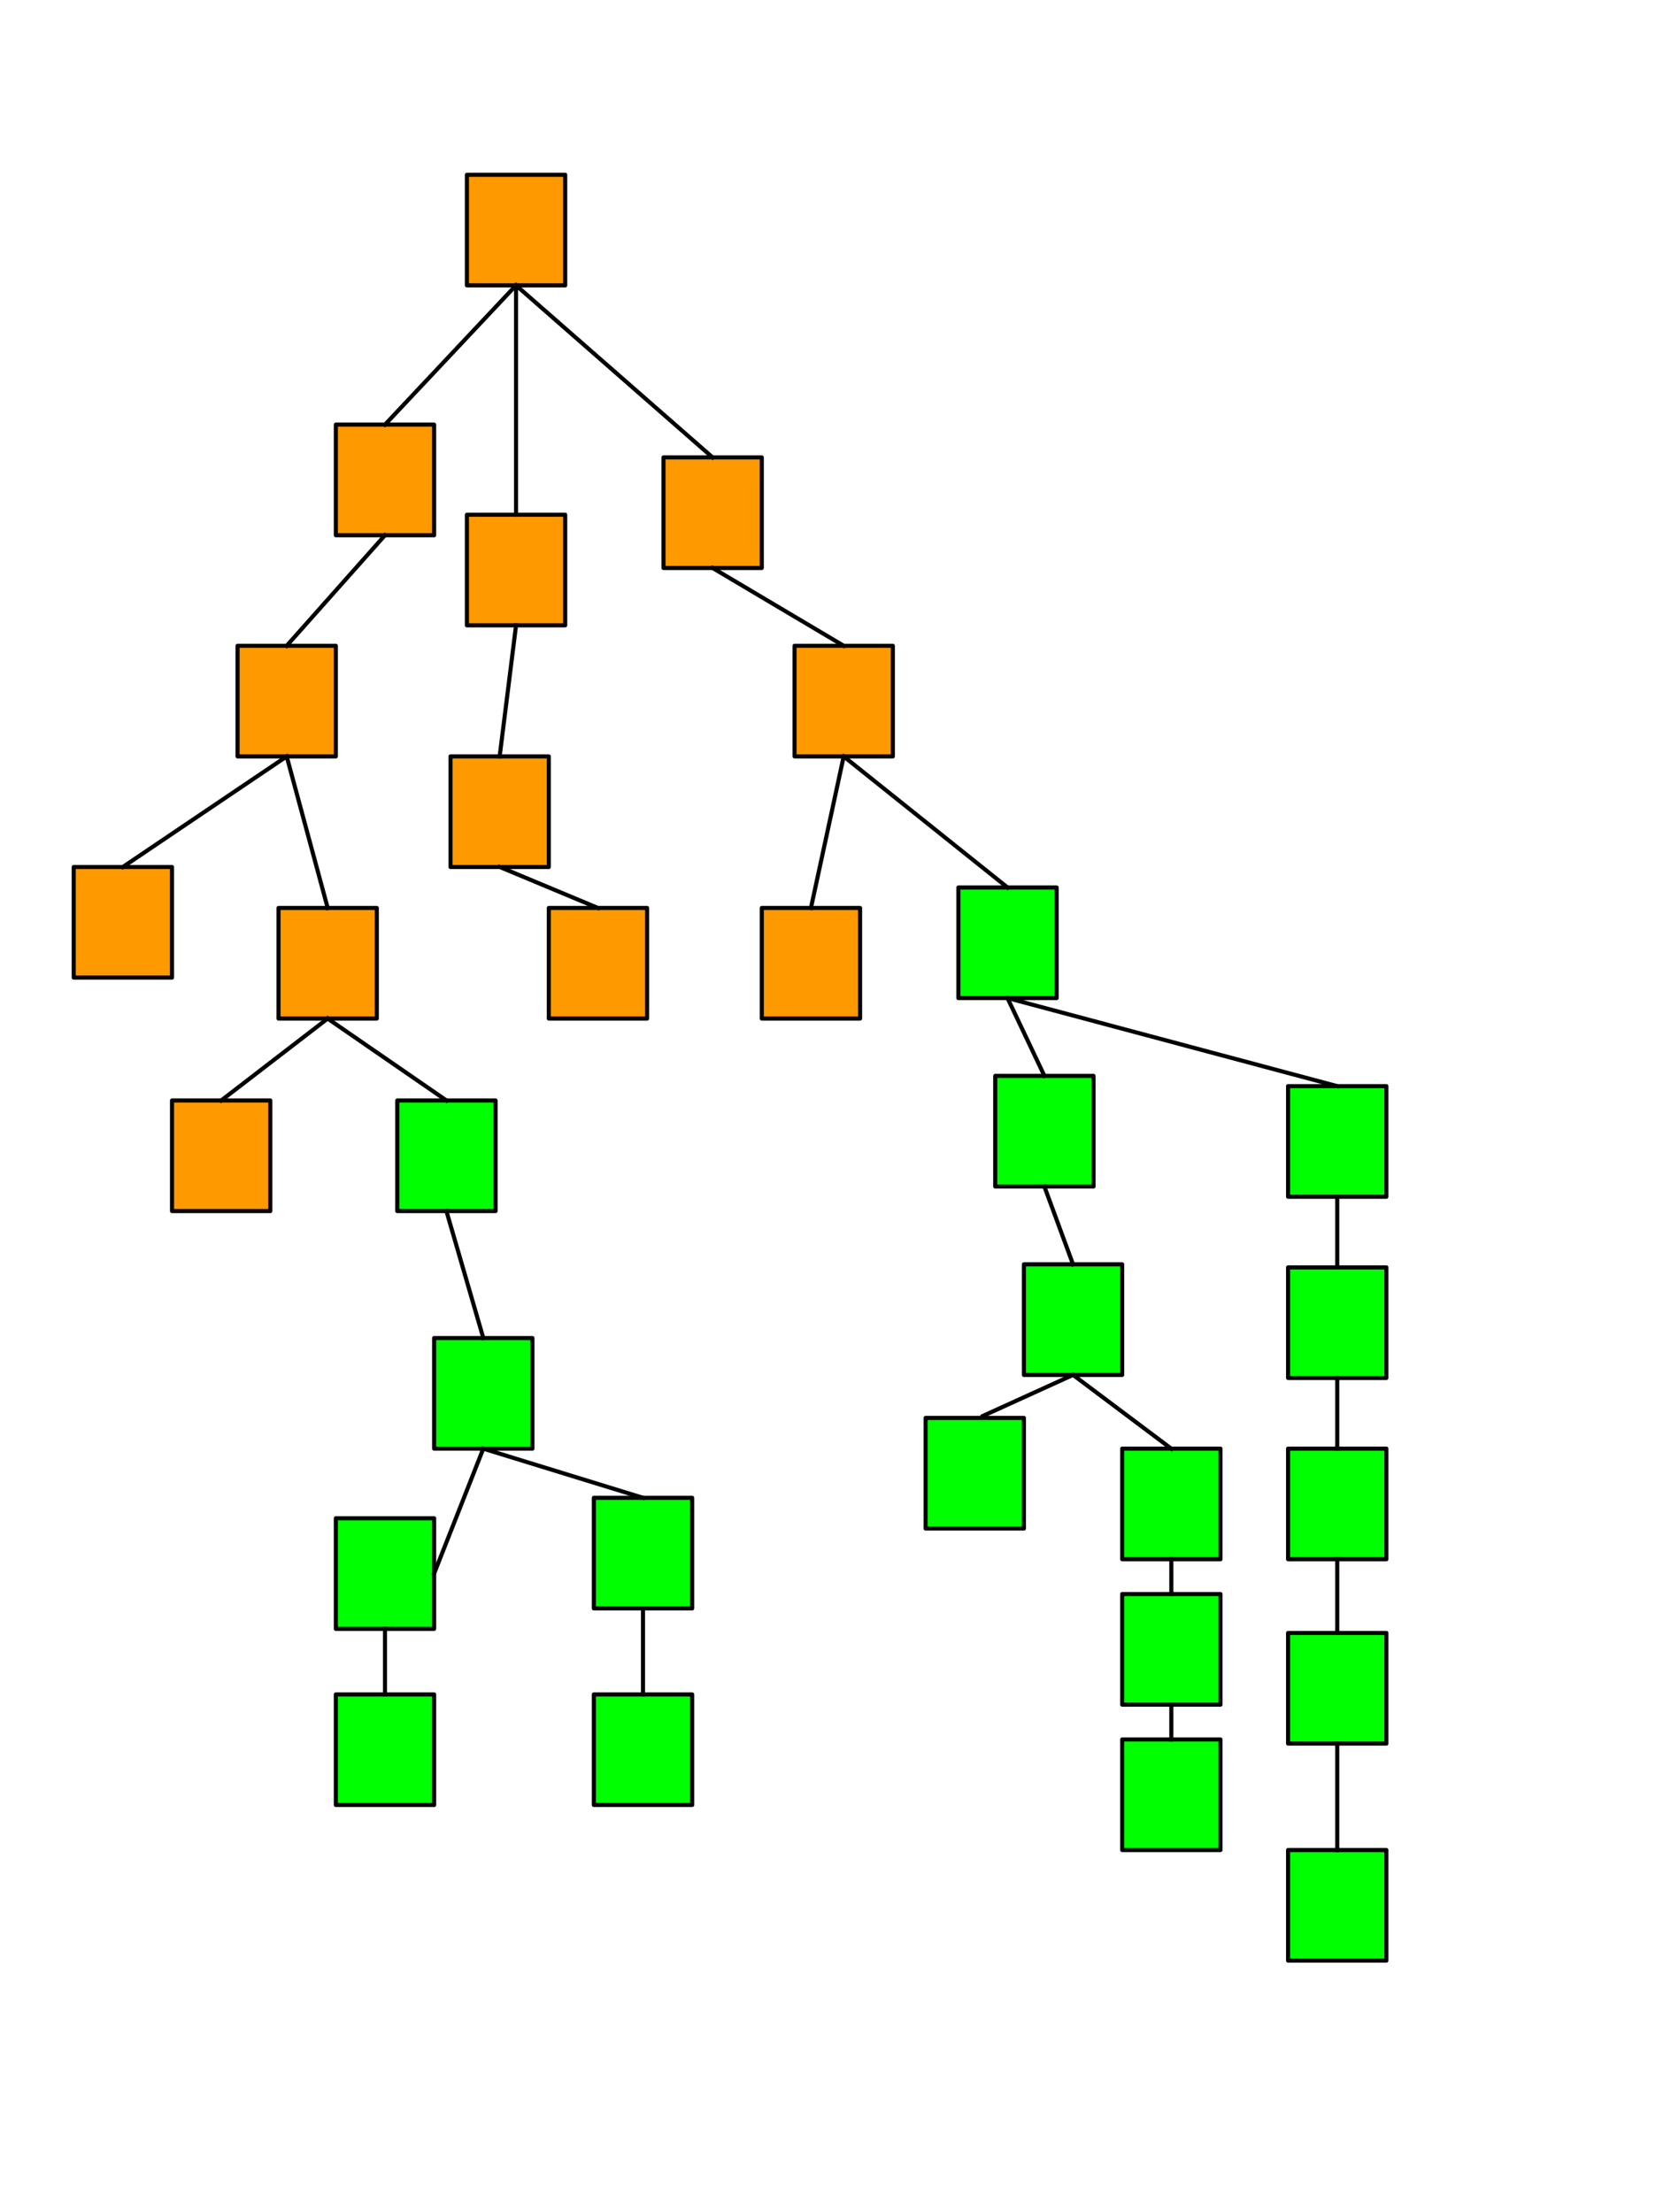 <?xml version="1.0" encoding="UTF-8" standalone="no"?>
<svg
   xmlns:dc="http://purl.org/dc/elements/1.1/"
   xmlns:cc="http://creativecommons.org/ns#"
   xmlns:rdf="http://www.w3.org/1999/02/22-rdf-syntax-ns#"
   xmlns:svg="http://www.w3.org/2000/svg"
   xmlns="http://www.w3.org/2000/svg"
   xmlns:sodipodi="http://sodipodi.sourceforge.net/DTD/sodipodi-0.dtd"
   xmlns:inkscape="http://www.inkscape.org/namespaces/inkscape"
   version="1.1"
   viewBox="0 0 408 540"
   stroke-miterlimit="10"
   id="svg2"
   inkscape:version="0.91 r13725"
   sodipodi:docname="Merklizing ASTs-bandwidth.svg"
   width="408"
   height="540"
   style="fill:none;stroke:none;stroke-linecap:square;stroke-miterlimit:10">
  <defs
     id="defs257" />
  <sodipodi:namedview
     pagecolor="#ffffff"
     bordercolor="#666666"
     borderopacity="1"
     objecttolerance="10"
     gridtolerance="10"
     guidetolerance="10"
     inkscape:pageopacity="0"
     inkscape:pageshadow="2"
     inkscape:window-width="1916"
     inkscape:window-height="1037"
     id="namedview255"
     showgrid="false"
     inkscape:zoom="1.2361274"
     inkscape:cx="584.25425"
     inkscape:cy="267.38602"
     inkscape:window-x="0"
     inkscape:window-y="20"
     inkscape:window-maximized="0"
     inkscape:current-layer="svg2" />
  <clipPath
     id="p.0">
    <path
       d="M 0,0 720,0 720,540 0,540 0,0 Z"
       id="path5"
       inkscape:connector-curvature="0"
       style="clip-rule:nonzero" />
  </clipPath>
  <g
     clip-path="url(#p.0)"
     id="g7">
    <path
       d="m 0,0 720,0 0,540 -720,0 z"
       id="path9"
       inkscape:connector-curvature="0"
       style="fill:#000000;fill-opacity:0;fill-rule:nonzero" />
    <path
       d="m 58,157.667 24,0 0,27 -24,0 z"
       id="path11"
       inkscape:connector-curvature="0"
       style="fill:#ff9900;fill-rule:nonzero" />
    <path
       d="m 58,157.667 24,0 0,27 -24,0 z"
       id="path13"
       inkscape:connector-curvature="0"
       style="fill-rule:nonzero;stroke:#000000;stroke-width:1;stroke-linecap:butt;stroke-linejoin:round" />
    <path
       d="m 82,103.667 24,0 0,27 -24,0 z"
       id="path15"
       inkscape:connector-curvature="0"
       style="fill:#ff9900;fill-rule:nonzero" />
    <path
       d="m 82,103.667 24,0 0,27 -24,0 z"
       id="path17"
       inkscape:connector-curvature="0"
       style="fill-rule:nonzero;stroke:#000000;stroke-width:1;stroke-linecap:butt;stroke-linejoin:round" />
    <path
       d="m 114,42.667 24,0 0,27 -24,0 z"
       id="path19"
       inkscape:connector-curvature="0"
       style="fill:#ff9900;fill-rule:nonzero" />
    <path
       d="m 114,42.667 24,0 0,27 -24,0 z"
       id="path21"
       inkscape:connector-curvature="0"
       style="fill-rule:nonzero;stroke:#000000;stroke-width:1;stroke-linecap:butt;stroke-linejoin:round" />
    <path
       d="m 114,125.667 24,0 0,27 -24,0 z"
       id="path23"
       inkscape:connector-curvature="0"
       style="fill:#ff9900;fill-rule:nonzero" />
    <path
       d="m 114,125.667 24,0 0,27 -24,0 z"
       id="path25"
       inkscape:connector-curvature="0"
       style="fill-rule:nonzero;stroke:#000000;stroke-width:1;stroke-linecap:butt;stroke-linejoin:round" />
    <path
       d="m 162,111.667 24,0 0,27 -24,0 z"
       id="path27"
       inkscape:connector-curvature="0"
       style="fill:#ff9900;fill-rule:nonzero" />
    <path
       d="m 162,111.667 24,0 0,27 -24,0 z"
       id="path29"
       inkscape:connector-curvature="0"
       style="fill-rule:nonzero;stroke:#000000;stroke-width:1;stroke-linecap:butt;stroke-linejoin:round" />
    <path
       d="m 110,184.667 24,0 0,27 -24,0 z"
       id="path31"
       inkscape:connector-curvature="0"
       style="fill:#ff9900;fill-rule:nonzero" />
    <path
       d="m 110,184.667 24,0 0,27 -24,0 z"
       id="path33"
       inkscape:connector-curvature="0"
       style="fill-rule:nonzero;stroke:#000000;stroke-width:1;stroke-linecap:butt;stroke-linejoin:round" />
    <path
       d="m 194,157.667 24,0 0,27 -24,0 z"
       id="path35"
       inkscape:connector-curvature="0"
       style="fill:#ff9900;fill-rule:nonzero" />
    <path
       d="m 194,157.667 24,0 0,27 -24,0 z"
       id="path37"
       inkscape:connector-curvature="0"
       style="fill-rule:nonzero;stroke:#000000;stroke-width:1;stroke-linecap:butt;stroke-linejoin:round" />
    <path
       d="m 18,211.667 24,0 0,27 -24,0 z"
       id="path39"
       inkscape:connector-curvature="0"
       style="fill:#ff9900;fill-rule:nonzero" />
    <path
       d="m 18,211.667 24,0 0,27 -24,0 z"
       id="path41"
       inkscape:connector-curvature="0"
       style="fill-rule:nonzero;stroke:#000000;stroke-width:1;stroke-linecap:butt;stroke-linejoin:round" />
    <path
       d="m 68,221.667 24,0 0,27 -24,0 z"
       id="path43"
       inkscape:connector-curvature="0"
       style="fill:#ff9900;fill-rule:nonzero" />
    <path
       d="m 68,221.667 24,0 0,27 -24,0 z"
       id="path45"
       inkscape:connector-curvature="0"
       style="fill-rule:nonzero;stroke:#000000;stroke-width:1;stroke-linecap:butt;stroke-linejoin:round" />
    <path
       d="m 134,221.667 24,0 0,27 -24,0 z"
       id="path47"
       inkscape:connector-curvature="0"
       style="fill:#ff9900;fill-rule:nonzero" />
    <path
       d="m 134,221.667 24,0 0,27 -24,0 z"
       id="path49"
       inkscape:connector-curvature="0"
       style="fill-rule:nonzero;stroke:#000000;stroke-width:1;stroke-linecap:butt;stroke-linejoin:round" />
    <path
       d="m 186,221.667 24,0 0,27 -24,0 z"
       id="path51"
       inkscape:connector-curvature="0"
       style="fill:#ff9900;fill-rule:nonzero" />
    <path
       d="m 186,221.667 24,0 0,27 -24,0 z"
       id="path53"
       inkscape:connector-curvature="0"
       style="fill-rule:nonzero;stroke:#000000;stroke-width:1;stroke-linecap:butt;stroke-linejoin:round" />
    <path
       d="m 234,216.667 24,0 0,27 -24,0 z"
       id="path55"
       inkscape:connector-curvature="0"
       style="fill:#00ff00;fill-rule:nonzero" />
    <path
       d="m 234,216.667 24,0 0,27 -24,0 z"
       id="path57"
       inkscape:connector-curvature="0"
       style="fill-rule:nonzero;stroke:#000000;stroke-width:1;stroke-linecap:butt;stroke-linejoin:round" />
    <path
       d="m 42,268.667 24,0 0,27 -24,0 z"
       id="path59"
       inkscape:connector-curvature="0"
       style="fill:#ff9900;fill-rule:nonzero" />
    <path
       d="m 42,268.667 24,0 0,27 -24,0 z"
       id="path61"
       inkscape:connector-curvature="0"
       style="fill-rule:nonzero;stroke:#000000;stroke-width:1;stroke-linecap:butt;stroke-linejoin:round" />
    <path
       d="m 97,268.667 24,0 0,27 -24,0 z"
       id="path63"
       inkscape:connector-curvature="0"
       style="fill:#00ff00;fill-rule:nonzero" />
    <path
       d="m 97,268.667 24,0 0,27 -24,0 z"
       id="path65"
       inkscape:connector-curvature="0"
       style="fill-rule:nonzero;stroke:#000000;stroke-width:1;stroke-linecap:butt;stroke-linejoin:round" />
    <path
       d="m 145,365.667 24,0 0,27 -24,0 z"
       id="path67"
       inkscape:connector-curvature="0"
       style="fill:#00ff00;fill-rule:nonzero" />
    <path
       d="m 145,365.667 24,0 0,27 -24,0 z"
       id="path69"
       inkscape:connector-curvature="0"
       style="fill-rule:nonzero;stroke:#000000;stroke-width:1;stroke-linecap:butt;stroke-linejoin:round" />
    <path
       d="m 106,326.667 24,0 0,27 -24,0 z"
       id="path71"
       inkscape:connector-curvature="0"
       style="fill:#00ff00;fill-rule:nonzero" />
    <path
       d="m 106,326.667 24,0 0,27 -24,0 z"
       id="path73"
       inkscape:connector-curvature="0"
       style="fill-rule:nonzero;stroke:#000000;stroke-width:1;stroke-linecap:butt;stroke-linejoin:round" />
    <path
       d="m 82,370.667 24,0 0,27 -24,0 z"
       id="path75"
       inkscape:connector-curvature="0"
       style="fill:#00ff00;fill-rule:nonzero" />
    <path
       d="m 82,370.667 24,0 0,27 -24,0 z"
       id="path77"
       inkscape:connector-curvature="0"
       style="fill-rule:nonzero;stroke:#000000;stroke-width:1;stroke-linecap:butt;stroke-linejoin:round" />
    <path
       d="m 145,413.667 24,0 0,27 -24,0 z"
       id="path79"
       inkscape:connector-curvature="0"
       style="fill:#00ff00;fill-rule:nonzero" />
    <path
       d="m 145,413.667 24,0 0,27 -24,0 z"
       id="path81"
       inkscape:connector-curvature="0"
       style="fill-rule:nonzero;stroke:#000000;stroke-width:1;stroke-linecap:butt;stroke-linejoin:round" />
    <path
       d="m 243,262.667 24,0 0,27 -24,0 z"
       id="path83"
       inkscape:connector-curvature="0"
       style="fill:#00ff00;fill-rule:nonzero" />
    <path
       d="m 243,262.667 24,0 0,27 -24,0 z"
       id="path85"
       inkscape:connector-curvature="0"
       style="fill-rule:nonzero;stroke:#000000;stroke-width:1;stroke-linecap:butt;stroke-linejoin:round" />
    <path
       d="m 82,413.667 24,0 0,27 -24,0 z"
       id="path87"
       inkscape:connector-curvature="0"
       style="fill:#00ff00;fill-rule:nonzero" />
    <path
       d="m 82,413.667 24,0 0,27 -24,0 z"
       id="path89"
       inkscape:connector-curvature="0"
       style="fill-rule:nonzero;stroke:#000000;stroke-width:1;stroke-linecap:butt;stroke-linejoin:round" />
    <path
       d="m 226,346.167 24,0 0,27 -24,0 z"
       id="path91"
       inkscape:connector-curvature="0"
       style="fill:#00ff00;fill-rule:nonzero" />
    <path
       d="m 226,346.167 24,0 0,27 -24,0 z"
       id="path93"
       inkscape:connector-curvature="0"
       style="fill-rule:nonzero;stroke:#000000;stroke-width:1;stroke-linecap:butt;stroke-linejoin:round" />
    <path
       d="m 250,308.667 24,0 0,27 -24,0 z"
       id="path95"
       inkscape:connector-curvature="0"
       style="fill:#00ff00;fill-rule:nonzero" />
    <path
       d="m 250,308.667 24,0 0,27 -24,0 z"
       id="path97"
       inkscape:connector-curvature="0"
       style="fill-rule:nonzero;stroke:#000000;stroke-width:1;stroke-linecap:butt;stroke-linejoin:round" />
    <path
       d="m 274,389.167 24,0 0,27 -24,0 z"
       id="path99"
       inkscape:connector-curvature="0"
       style="fill:#00ff00;fill-rule:nonzero" />
    <path
       d="m 274,389.167 24,0 0,27 -24,0 z"
       id="path101"
       inkscape:connector-curvature="0"
       style="fill-rule:nonzero;stroke:#000000;stroke-width:1;stroke-linecap:butt;stroke-linejoin:round" />
    <path
       d="m 274,353.667 24,0 0,27 -24,0 z"
       id="path103"
       inkscape:connector-curvature="0"
       style="fill:#00ff00;fill-rule:nonzero" />
    <path
       d="m 274,353.667 24,0 0,27 -24,0 z"
       id="path105"
       inkscape:connector-curvature="0"
       style="fill-rule:nonzero;stroke:#000000;stroke-width:1;stroke-linecap:butt;stroke-linejoin:round" />
    <path
       d="m 274,424.667 24,0 0,27 -24,0 z"
       id="path107"
       inkscape:connector-curvature="0"
       style="fill:#00ff00;fill-rule:nonzero" />
    <path
       d="m 274,424.667 24,0 0,27 -24,0 z"
       id="path109"
       inkscape:connector-curvature="0"
       style="fill-rule:nonzero;stroke:#000000;stroke-width:1;stroke-linecap:butt;stroke-linejoin:round" />
    <path
       d="M 126,69.651 94,103.667"
       id="path111"
       inkscape:connector-curvature="0"
       style="fill:#000000;fill-opacity:0;fill-rule:nonzero" />
    <path
       d="M 126,69.651 94,103.667"
       id="path113"
       inkscape:connector-curvature="0"
       style="fill-rule:nonzero;stroke:#000000;stroke-width:1;stroke-linecap:butt;stroke-linejoin:round" />
    <path
       d="M 94,130.667 70,157.659"
       id="path115"
       inkscape:connector-curvature="0"
       style="fill:#000000;fill-opacity:0;fill-rule:nonzero" />
    <path
       d="M 94,130.667 70,157.659"
       id="path117"
       inkscape:connector-curvature="0"
       style="fill-rule:nonzero;stroke:#000000;stroke-width:1;stroke-linecap:butt;stroke-linejoin:round" />
    <path
       d="m 126,125.667 0,-56"
       id="path119"
       inkscape:connector-curvature="0"
       style="fill:#000000;fill-opacity:0;fill-rule:nonzero" />
    <path
       d="m 126,125.667 0,-56"
       id="path121"
       inkscape:connector-curvature="0"
       style="fill-rule:nonzero;stroke:#000000;stroke-width:1;stroke-linecap:butt;stroke-linejoin:round" />
    <path
       d="m 126,152.667 -4,32"
       id="path123"
       inkscape:connector-curvature="0"
       style="fill:#000000;fill-opacity:0;fill-rule:nonzero" />
    <path
       d="m 126,152.667 -4,32"
       id="path125"
       inkscape:connector-curvature="0"
       style="fill-rule:nonzero;stroke:#000000;stroke-width:1;stroke-linecap:butt;stroke-linejoin:round" />
    <path
       d="m 70,184.667 10.016,37.008"
       id="path127"
       inkscape:connector-curvature="0"
       style="fill:#000000;fill-opacity:0;fill-rule:nonzero" />
    <path
       d="m 70,184.667 10.016,37.008"
       id="path129"
       inkscape:connector-curvature="0"
       style="fill-rule:nonzero;stroke:#000000;stroke-width:1;stroke-linecap:butt;stroke-linejoin:round" />
    <path
       d="M 70,184.667 30,211.659"
       id="path131"
       inkscape:connector-curvature="0"
       style="fill:#000000;fill-opacity:0;fill-rule:nonzero" />
    <path
       d="M 70,184.667 30,211.659"
       id="path133"
       inkscape:connector-curvature="0"
       style="fill-rule:nonzero;stroke:#000000;stroke-width:1;stroke-linecap:butt;stroke-linejoin:round" />
    <path
       d="M 80,248.667 54.016,268.667"
       id="path135"
       inkscape:connector-curvature="0"
       style="fill:#000000;fill-opacity:0;fill-rule:nonzero" />
    <path
       d="M 80,248.667 54.016,268.667"
       id="path137"
       inkscape:connector-curvature="0"
       style="fill-rule:nonzero;stroke:#000000;stroke-width:1;stroke-linecap:butt;stroke-linejoin:round" />
    <path
       d="m 80,248.667 29.008,20"
       id="path139"
       inkscape:connector-curvature="0"
       style="fill:#000000;fill-opacity:0;fill-rule:nonzero" />
    <path
       d="m 80,248.667 29.008,20"
       id="path141"
       inkscape:connector-curvature="0"
       style="fill-rule:nonzero;stroke:#000000;stroke-width:1;stroke-linecap:butt;stroke-linejoin:round" />
    <path
       d="m 109,295.667 9.008,30.992"
       id="path143"
       inkscape:connector-curvature="0"
       style="fill:#000000;fill-opacity:0;fill-rule:nonzero" />
    <path
       d="m 109,295.667 9.008,30.992"
       id="path145"
       inkscape:connector-curvature="0"
       style="fill-rule:nonzero;stroke:#000000;stroke-width:1;stroke-linecap:butt;stroke-linejoin:round" />
    <path
       d="m 118,353.667 -12,30.488"
       id="path147"
       inkscape:connector-curvature="0"
       style="fill:#000000;fill-opacity:0;fill-rule:nonzero" />
    <path
       d="m 118,353.667 -12,30.488"
       id="path149"
       inkscape:connector-curvature="0"
       style="fill-rule:nonzero;stroke:#000000;stroke-width:1;stroke-linecap:butt;stroke-linejoin:round" />
    <path
       d="m 118,353.667 38.992,12"
       id="path151"
       inkscape:connector-curvature="0"
       style="fill:#000000;fill-opacity:0;fill-rule:nonzero" />
    <path
       d="m 118,353.667 38.992,12"
       id="path153"
       inkscape:connector-curvature="0"
       style="fill-rule:nonzero;stroke:#000000;stroke-width:1;stroke-linecap:butt;stroke-linejoin:round" />
    <path
       d="m 157,392.667 0,21.008"
       id="path155"
       inkscape:connector-curvature="0"
       style="fill:#000000;fill-opacity:0;fill-rule:nonzero" />
    <path
       d="m 157,392.667 0,21.008"
       id="path157"
       inkscape:connector-curvature="0"
       style="fill-rule:nonzero;stroke:#000000;stroke-width:1;stroke-linecap:butt;stroke-linejoin:round" />
    <path
       d="m 94,397.667 0,16"
       id="path159"
       inkscape:connector-curvature="0"
       style="fill:#000000;fill-opacity:0;fill-rule:nonzero" />
    <path
       d="m 94,397.667 0,16"
       id="path161"
       inkscape:connector-curvature="0"
       style="fill-rule:nonzero;stroke:#000000;stroke-width:1;stroke-linecap:butt;stroke-linejoin:round" />
    <path
       d="m 126,69.667 48,42.016"
       id="path163"
       inkscape:connector-curvature="0"
       style="fill:#000000;fill-opacity:0;fill-rule:nonzero" />
    <path
       d="m 126,69.667 48,42.016"
       id="path165"
       inkscape:connector-curvature="0"
       style="fill-rule:nonzero;stroke:#000000;stroke-width:1;stroke-linecap:butt;stroke-linejoin:round" />
    <path
       d="m 122,211.651 24,10.016"
       id="path167"
       inkscape:connector-curvature="0"
       style="fill:#000000;fill-opacity:0;fill-rule:nonzero" />
    <path
       d="m 122,211.651 24,10.016"
       id="path169"
       inkscape:connector-curvature="0"
       style="fill-rule:nonzero;stroke:#000000;stroke-width:1;stroke-linecap:butt;stroke-linejoin:round" />
    <path
       d="m 174,138.667 32,18.992"
       id="path171"
       inkscape:connector-curvature="0"
       style="fill:#000000;fill-opacity:0;fill-rule:nonzero" />
    <path
       d="m 174,138.667 32,18.992"
       id="path173"
       inkscape:connector-curvature="0"
       style="fill-rule:nonzero;stroke:#000000;stroke-width:1;stroke-linecap:butt;stroke-linejoin:round" />
    <path
       d="m 206,184.667 -8,37.008"
       id="path175"
       inkscape:connector-curvature="0"
       style="fill:#000000;fill-opacity:0;fill-rule:nonzero" />
    <path
       d="m 206,184.667 -8,37.008"
       id="path177"
       inkscape:connector-curvature="0"
       style="fill-rule:nonzero;stroke:#000000;stroke-width:1;stroke-linecap:butt;stroke-linejoin:round" />
    <path
       d="m 206,184.667 40,32"
       id="path179"
       inkscape:connector-curvature="0"
       style="fill:#000000;fill-opacity:0;fill-rule:nonzero" />
    <path
       d="m 206,184.667 40,32"
       id="path181"
       inkscape:connector-curvature="0"
       style="fill-rule:nonzero;stroke:#000000;stroke-width:1;stroke-linecap:butt;stroke-linejoin:round" />
    <path
       d="m 246,243.667 9.008,18.992"
       id="path183"
       inkscape:connector-curvature="0"
       style="fill:#000000;fill-opacity:0;fill-rule:nonzero" />
    <path
       d="m 246,243.667 9.008,18.992"
       id="path185"
       inkscape:connector-curvature="0"
       style="fill-rule:nonzero;stroke:#000000;stroke-width:1;stroke-linecap:butt;stroke-linejoin:round" />
    <path
       d="m 255,289.667 6.992,18.992"
       id="path187"
       inkscape:connector-curvature="0"
       style="fill:#000000;fill-opacity:0;fill-rule:nonzero" />
    <path
       d="m 255,289.667 6.992,18.992"
       id="path189"
       inkscape:connector-curvature="0"
       style="fill-rule:nonzero;stroke:#000000;stroke-width:1;stroke-linecap:butt;stroke-linejoin:round" />
    <path
       d="m 262,335.667 -22.016,10.016"
       id="path191"
       inkscape:connector-curvature="0"
       style="fill:#000000;fill-opacity:0;fill-rule:nonzero" />
    <path
       d="m 262,335.667 -22.016,10.016"
       id="path193"
       inkscape:connector-curvature="0"
       style="fill-rule:nonzero;stroke:#000000;stroke-width:1;stroke-linecap:butt;stroke-linejoin:round" />
    <path
       d="m 262,335.667 24,18.016"
       id="path195"
       inkscape:connector-curvature="0"
       style="fill:#000000;fill-opacity:0;fill-rule:nonzero" />
    <path
       d="m 262,335.667 24,18.016"
       id="path197"
       inkscape:connector-curvature="0"
       style="fill-rule:nonzero;stroke:#000000;stroke-width:1;stroke-linecap:butt;stroke-linejoin:round" />
    <path
       d="m 286,380.667 0,8.504"
       id="path199"
       inkscape:connector-curvature="0"
       style="fill:#000000;fill-opacity:0;fill-rule:nonzero" />
    <path
       d="m 286,380.667 0,8.504"
       id="path201"
       inkscape:connector-curvature="0"
       style="fill-rule:nonzero;stroke:#000000;stroke-width:1;stroke-linecap:butt;stroke-linejoin:round" />
    <path
       d="m 286,424.667 0,0"
       id="path203"
       inkscape:connector-curvature="0"
       style="fill:#000000;fill-opacity:0;fill-rule:nonzero" />
    <path
       d="m 286,424.667 0,0"
       id="path205"
       inkscape:connector-curvature="0"
       style="fill-rule:nonzero;stroke:#000000;stroke-width:1;stroke-linecap:butt;stroke-linejoin:round" />
    <path
       d="m 286,424.667 0,-8.504"
       id="path207"
       inkscape:connector-curvature="0"
       style="fill:#000000;fill-opacity:0;fill-rule:nonzero" />
    <path
       d="m 286,424.667 0,-8.504"
       id="path209"
       inkscape:connector-curvature="0"
       style="fill-rule:nonzero;stroke:#000000;stroke-width:1;stroke-linecap:butt;stroke-linejoin:round" />
    <path
       d="m 314.504,265.167 24,0 0,27 -24,0 z"
       id="path211"
       inkscape:connector-curvature="0"
       style="fill:#00ff00;fill-rule:nonzero" />
    <path
       d="m 314.504,265.167 24,0 0,27 -24,0 z"
       id="path213"
       inkscape:connector-curvature="0"
       style="fill-rule:nonzero;stroke:#000000;stroke-width:1;stroke-linecap:butt;stroke-linejoin:round" />
    <path
       d="m 314.504,309.416 24,0 0,27 -24,0 z"
       id="path215"
       inkscape:connector-curvature="0"
       style="fill:#00ff00;fill-rule:nonzero" />
    <path
       d="m 314.504,309.416 24,0 0,27 -24,0 z"
       id="path217"
       inkscape:connector-curvature="0"
       style="fill-rule:nonzero;stroke:#000000;stroke-width:1;stroke-linecap:butt;stroke-linejoin:round" />
    <path
       d="m 314.504,398.667 24,0 0,27 -24,0 z"
       id="path219"
       inkscape:connector-curvature="0"
       style="fill:#00ff00;fill-rule:nonzero" />
    <path
       d="m 314.504,398.667 24,0 0,27 -24,0 z"
       id="path221"
       inkscape:connector-curvature="0"
       style="fill-rule:nonzero;stroke:#000000;stroke-width:1;stroke-linecap:butt;stroke-linejoin:round" />
    <path
       d="m 314.504,353.665 24,0 0,27 -24,0 z"
       id="path223"
       inkscape:connector-curvature="0"
       style="fill:#00ff00;fill-rule:nonzero" />
    <path
       d="m 314.504,353.665 24,0 0,27 -24,0 z"
       id="path225"
       inkscape:connector-curvature="0"
       style="fill-rule:nonzero;stroke:#000000;stroke-width:1;stroke-linecap:butt;stroke-linejoin:round" />
    <path
       d="m 314.504,451.657 24,0 0,27 -24,0 z"
       id="path227"
       inkscape:connector-curvature="0"
       style="fill:#00ff00;fill-rule:nonzero" />
    <path
       d="m 314.504,451.657 24,0 0,27 -24,0 z"
       id="path229"
       inkscape:connector-curvature="0"
       style="fill-rule:nonzero;stroke:#000000;stroke-width:1;stroke-linecap:butt;stroke-linejoin:round" />
    <path
       d="m 326.504,292.167 0,17.26"
       id="path231"
       inkscape:connector-curvature="0"
       style="fill:#000000;fill-opacity:0;fill-rule:nonzero" />
    <path
       d="m 326.504,292.167 0,17.26"
       id="path233"
       inkscape:connector-curvature="0"
       style="fill-rule:nonzero;stroke:#000000;stroke-width:1;stroke-linecap:butt;stroke-linejoin:round" />
    <path
       d="m 326.504,336.416 0,17.26"
       id="path235"
       inkscape:connector-curvature="0"
       style="fill:#000000;fill-opacity:0;fill-rule:nonzero" />
    <path
       d="m 326.504,336.416 0,17.26"
       id="path237"
       inkscape:connector-curvature="0"
       style="fill-rule:nonzero;stroke:#000000;stroke-width:1;stroke-linecap:butt;stroke-linejoin:round" />
    <path
       d="m 326.504,380.665 0,18.016"
       id="path239"
       inkscape:connector-curvature="0"
       style="fill:#000000;fill-opacity:0;fill-rule:nonzero" />
    <path
       d="m 326.504,380.665 0,18.016"
       id="path241"
       inkscape:connector-curvature="0"
       style="fill-rule:nonzero;stroke:#000000;stroke-width:1;stroke-linecap:butt;stroke-linejoin:round" />
    <path
       d="m 326.504,451.657 0,0"
       id="path243"
       inkscape:connector-curvature="0"
       style="fill:#000000;fill-opacity:0;fill-rule:nonzero" />
    <path
       d="m 326.504,451.657 0,0"
       id="path245"
       inkscape:connector-curvature="0"
       style="fill-rule:nonzero;stroke:#000000;stroke-width:1;stroke-linecap:butt;stroke-linejoin:round" />
    <path
       d="m 326.504,451.657 0,-25.984"
       id="path247"
       inkscape:connector-curvature="0"
       style="fill:#000000;fill-opacity:0;fill-rule:nonzero" />
    <path
       d="m 326.504,451.657 0,-25.984"
       id="path249"
       inkscape:connector-curvature="0"
       style="fill-rule:nonzero;stroke:#000000;stroke-width:1;stroke-linecap:butt;stroke-linejoin:round" />
    <path
       d="M 326.504,265.167 246,243.655"
       id="path251"
       inkscape:connector-curvature="0"
       style="fill:#000000;fill-opacity:0;fill-rule:nonzero" />
    <path
       d="M 326.504,265.167 246,243.655"
       id="path253"
       inkscape:connector-curvature="0"
       style="fill-rule:nonzero;stroke:#000000;stroke-width:1;stroke-linecap:butt;stroke-linejoin:round" />
  </g>
</svg>
